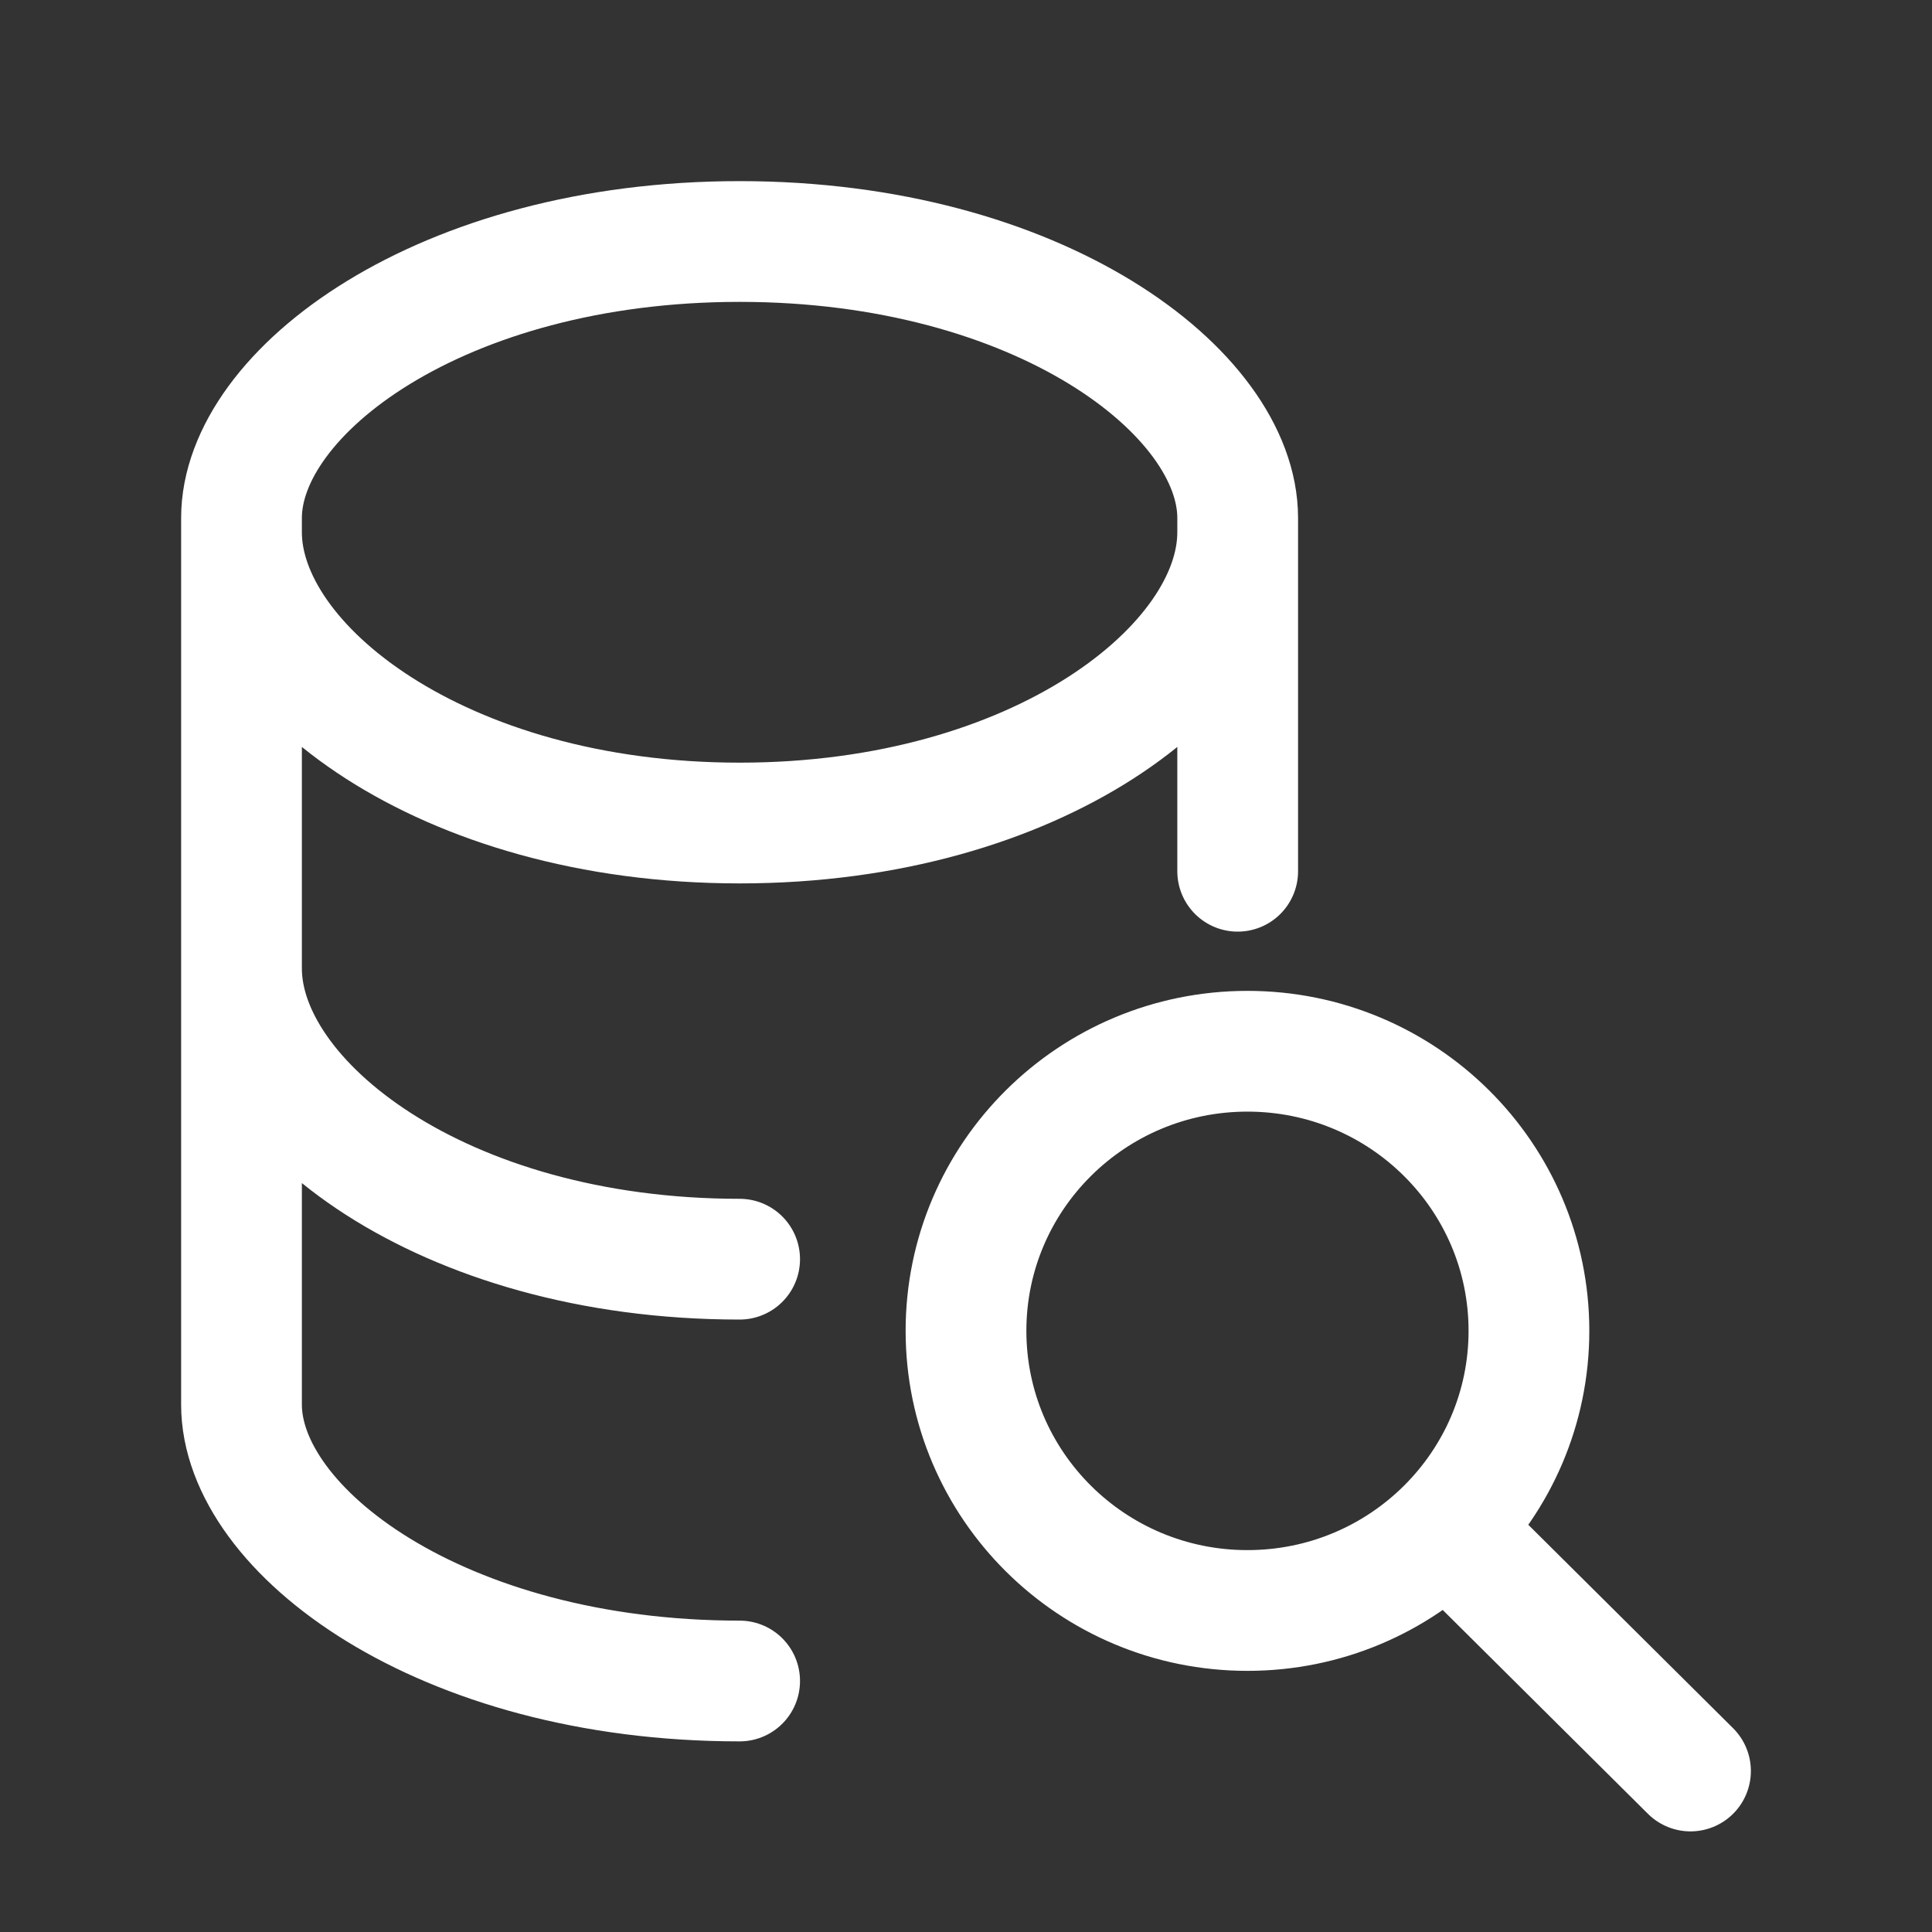 <svg width="24" height="24" viewBox="0 0 24 24" fill="none" xmlns="http://www.w3.org/2000/svg">
    <rect x="0" y="0" width="24" height="24" fill="#333333" stroke="none"/>
    <path d="M9.188 20.882C5.475 20.882 3 19.012 3 17.448C3 16.675 3 7.207 3 6.435C3 4.87 5.475 3 9.188 3C12.9 3 15.375 4.87 15.375 6.435V10.823M3 6.612C3 8.274 5.475 10.224 9.188 10.224C12.9 10.224 15.375 8.274 15.375 6.612M3 12.03C3 13.692 5.475 15.642 9.188 15.642M21 22C20.18 21.185 17.969 18.989 17.969 18.989M18.993 16.532C18.993 18.451 17.428 20.006 15.496 20.006C13.565 20.006 12 18.451 12 16.532C12 14.614 13.565 13.059 15.496 13.059C17.428 13.059 18.993 14.614 18.993 16.532Z"
          stroke="white" stroke-width="1.5" stroke-linecap="round" stroke-linejoin="round"/>
</svg>

